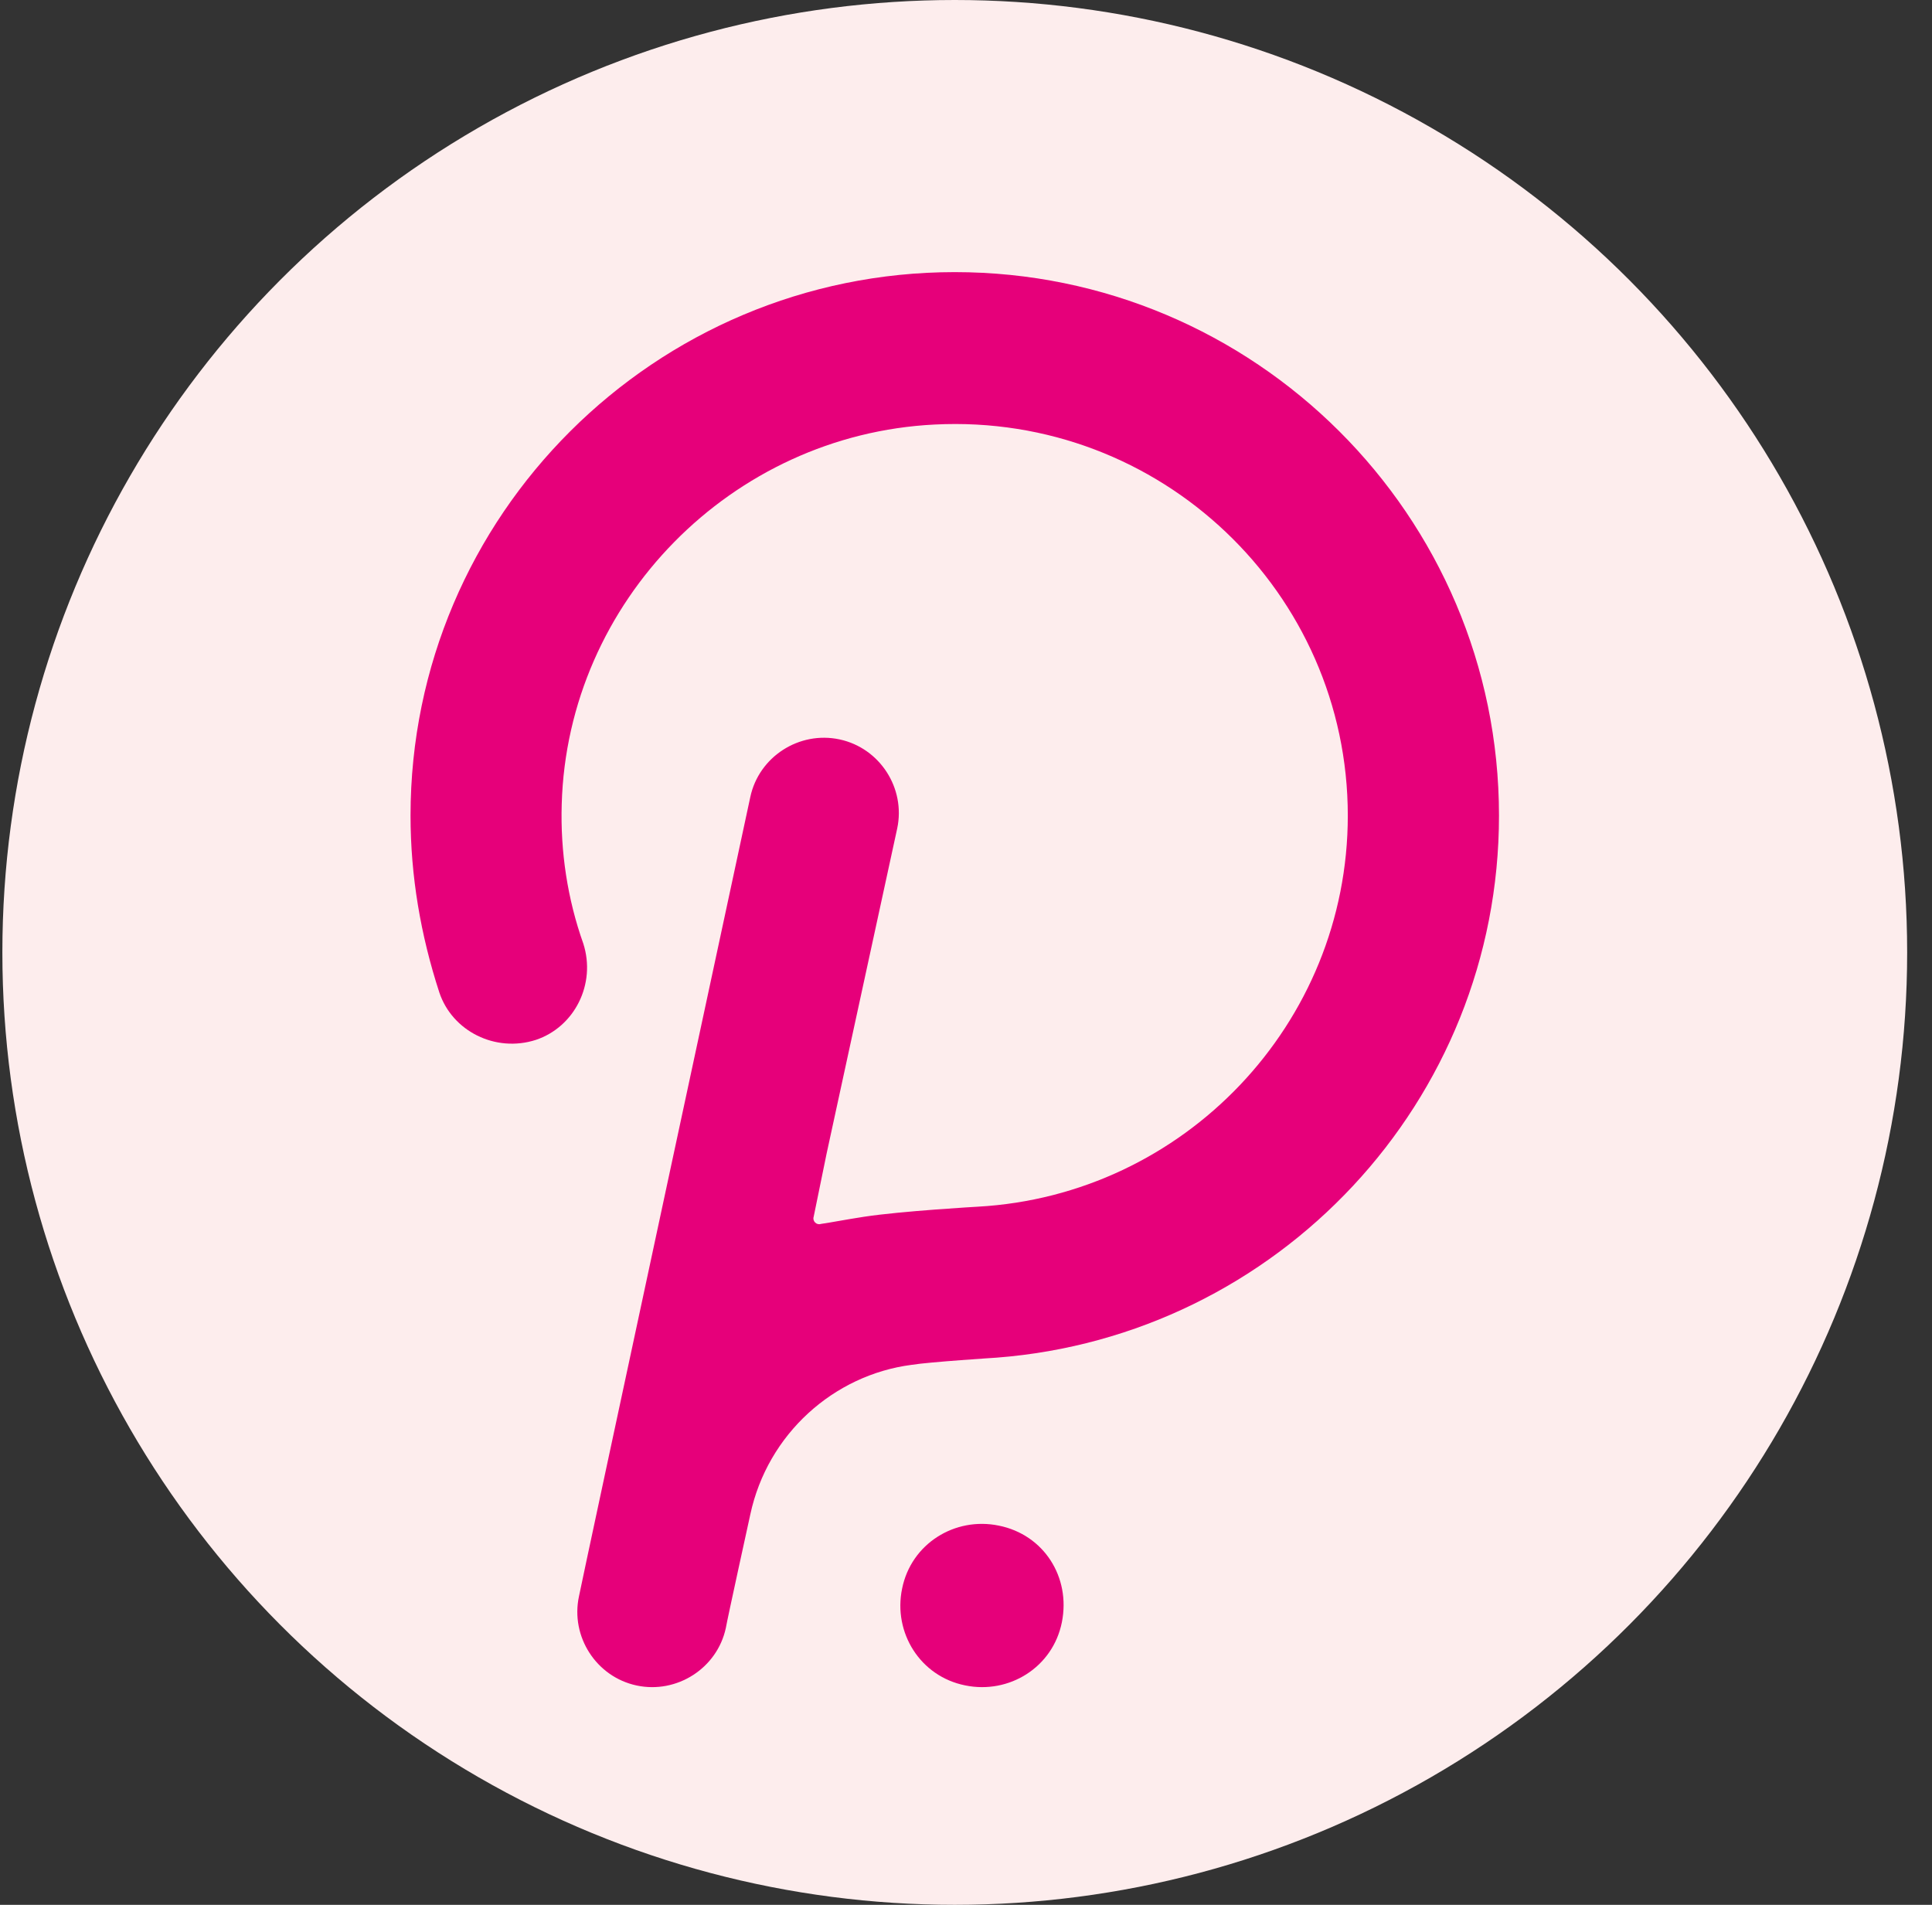 <?xml version="1.0" encoding="UTF-8"?>
<svg width="71px" height="70px" viewBox="0 0 71 70" version="1.1" xmlns="http://www.w3.org/2000/svg" xmlns:xlink="http://www.w3.org/1999/xlink">
    <rect x="0" y="0" width="71" height="70" fill="#333333" stroke="none"/>
    <title>Group</title>
    <g id="页面-1" stroke="none" stroke-width="1" fill="none" fill-rule="evenodd">
        <g id="019-Asset-page(P2)" transform="translate(-561, -269)">
            <g id="Group-4" transform="translate(97, 269)">
                <g id="Group" transform="translate(464, 0)">
                    <g id="Group-2">
                        <g id="icon/circle/6" transform="translate(0.087, 0)">
                            <g id="Group">
                                <circle id="Oval" fill="#FDEDED" cx="35" cy="35" r="35"></circle>
                                <g id="Polkadot_symbol_color" transform="translate(15, 10)" fill="#E6007A">
                                    <path d="M20,0 C8.995,0 0,8.929 0,19.972 C0,22.192 0.37,24.358 1.058,26.471 C1.534,27.898 3.122,28.691 4.603,28.215 C6.032,27.74 6.825,26.154 6.349,24.675 C5.767,23.037 5.503,21.293 5.556,19.55 C5.767,12.1 11.799,5.971 19.259,5.601 C27.566,5.178 34.444,11.783 34.444,19.972 C34.444,27.634 28.413,33.922 20.847,34.344 C20.847,34.344 18.042,34.503 16.667,34.714 C15.979,34.82 15.45,34.925 15.079,34.978 C14.921,35.031 14.762,34.873 14.815,34.714 L15.291,32.389 L17.884,20.448 C18.201,18.969 17.249,17.489 15.767,17.172 C14.286,16.855 12.804,17.806 12.487,19.286 C12.487,19.286 6.243,48.346 6.19,48.663 C5.873,50.143 6.825,51.622 8.307,51.939 C9.788,52.256 11.27,51.305 11.587,49.826 C11.64,49.509 12.487,45.651 12.487,45.651 C13.122,42.693 15.556,40.526 18.413,40.156 C19.048,40.051 21.534,39.892 21.534,39.892 C31.852,39.1 40,30.487 40,19.972 C40,8.929 31.005,0 20,0 Z" id="Path"></path>
                                    <path d="M21.616,46.064 C20.005,45.732 18.395,46.727 18.064,48.384 C17.732,49.995 18.727,51.605 20.384,51.936 C21.995,52.268 23.605,51.273 23.936,49.616 C24.268,47.958 23.273,46.395 21.616,46.064 Z" id="Path"></path>
                                </g>
                            </g>
                        </g>
                    </g>
                </g>
            </g>
        </g>
    </g>
</svg>